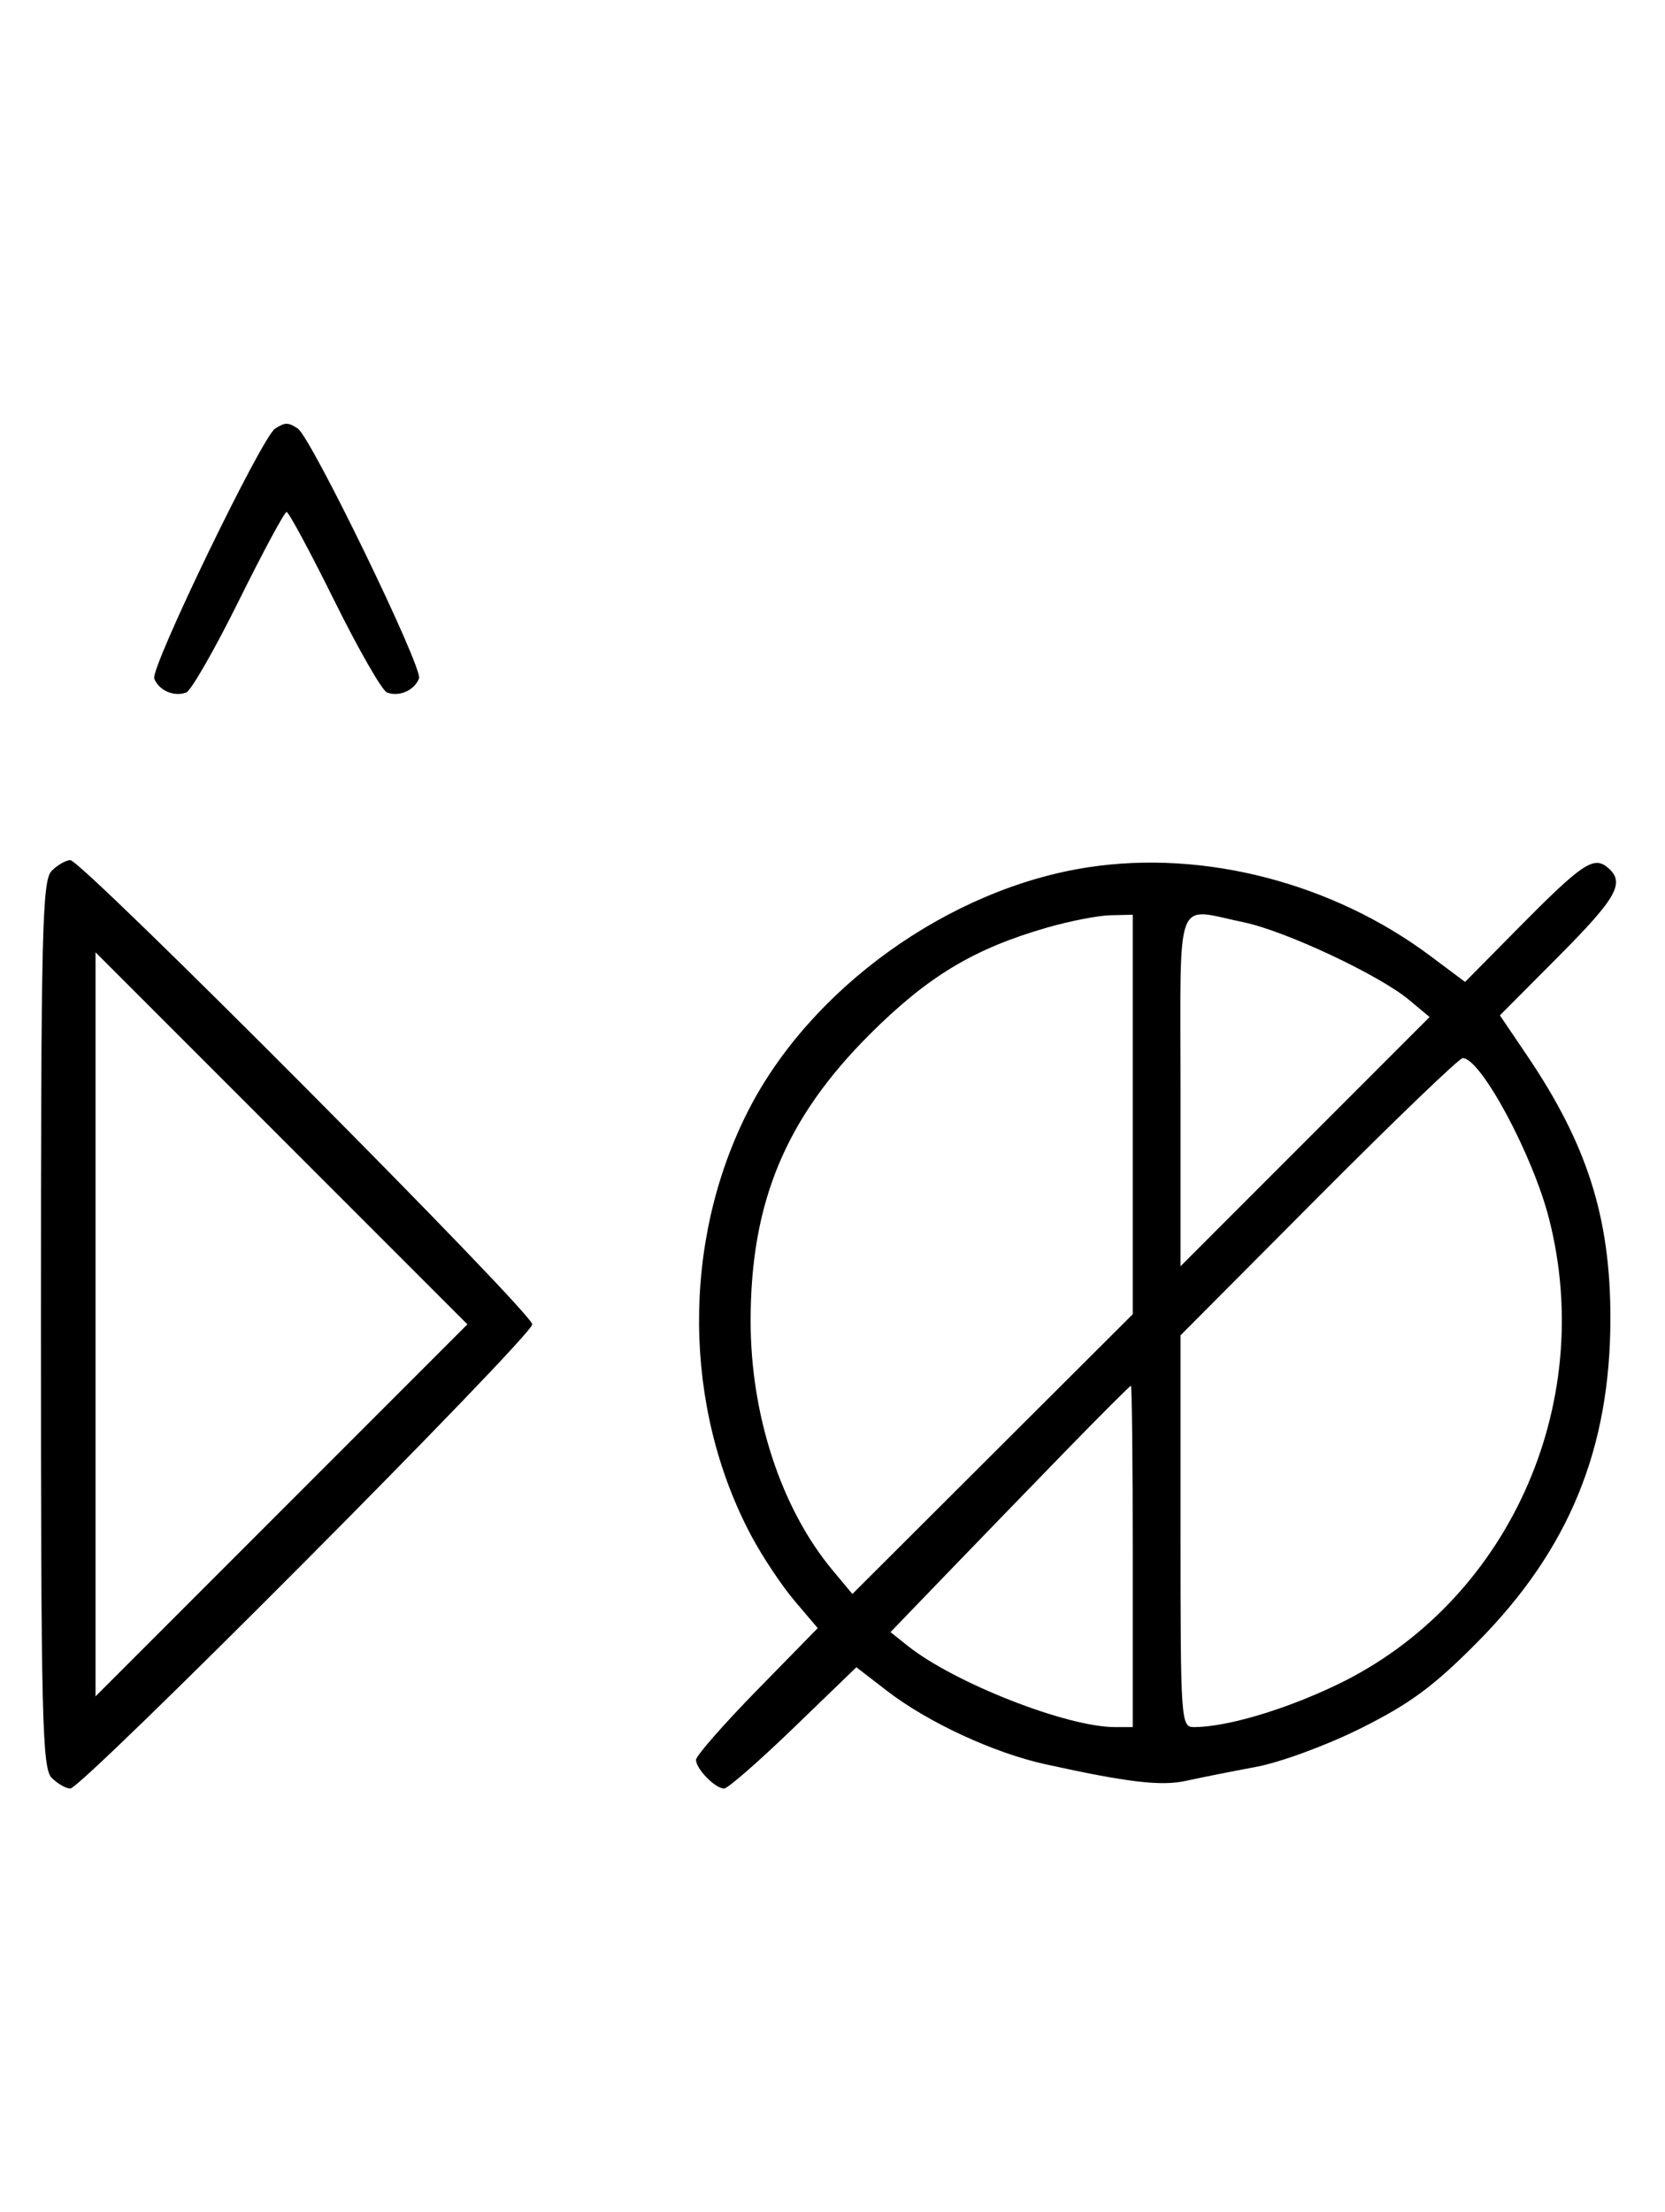 <svg xmlns="http://www.w3.org/2000/svg" width="244" height="324" viewBox="0 0 244 324" version="1.1">
	<path d="M 40.316 62.784 C 38.369 64.022, 22.007 97.855, 22.604 99.410 C 23.269 101.144, 25.524 102.120, 27.295 101.440 C 28.007 101.167, 31.480 95.106, 35.014 87.972 C 38.547 80.837, 41.691 75, 42 75 C 42.309 75, 45.453 80.837, 48.986 87.972 C 52.520 95.106, 55.993 101.167, 56.705 101.440 C 58.487 102.124, 60.732 101.141, 61.407 99.381 C 61.997 97.844, 45.582 64.037, 43.628 62.765 C 42.214 61.845, 41.789 61.847, 40.316 62.784 M 7.571 127.571 C 6.175 128.968, 6 136.372, 6 194 C 6 251.628, 6.175 259.032, 7.571 260.429 C 8.436 261.293, 9.666 262, 10.305 262 C 12.018 262, 78 195.721, 78 194 C 78 192.279, 12.018 126, 10.305 126 C 9.666 126, 8.436 126.707, 7.571 127.571 M 159.500 127.042 C 139.122 130.142, 118.750 144.747, 109.589 162.823 C 99.877 181.990, 100.080 206.169, 110.112 225 C 111.723 228.025, 114.570 232.300, 116.438 234.500 L 119.835 238.500 110.917 247.615 C 106.013 252.629, 102 257.209, 102 257.794 C 102 259.126, 104.813 262, 106.116 262 C 106.652 262, 111.232 258.002, 116.295 253.116 L 125.500 244.232 129.933 247.652 C 135.950 252.295, 145.592 256.767, 153.200 258.443 C 165.272 261.102, 170.170 261.678, 173.823 260.869 C 175.845 260.421, 180.425 259.509, 184 258.843 C 187.655 258.163, 194.440 255.665, 199.500 253.136 C 206.666 249.556, 210.130 246.994, 216.500 240.564 C 229.936 227.001, 236 212.232, 236 193.070 C 236 178.355, 232.596 167.641, 223.784 154.618 L 219.804 148.736 228.402 140.098 C 237.035 131.425, 238.224 129.260, 235.564 127.053 C 233.534 125.368, 231.801 126.545, 222.602 135.851 L 214.704 143.842 209.602 140.029 C 195.295 129.339, 176.472 124.460, 159.500 127.042 M 153.500 135.865 C 142.740 138.953, 135.995 143.006, 127.479 151.500 C 115.121 163.826, 110 176.131, 110 193.500 C 110 207.330, 114.493 221.001, 121.995 230 L 124.913 233.500 145.457 213.009 L 166 192.518 166 163.259 L 166 134 162.750 134.071 C 160.963 134.110, 156.800 134.918, 153.500 135.865 M 173 159.747 L 173 185.493 191.250 167.238 L 209.500 148.983 206.500 146.479 C 202.105 142.812, 188.312 136.347, 182.201 135.090 C 172.053 133.003, 173 130.465, 173 159.747 M 14 194 L 14 248.495 41.248 221.248 L 68.495 194 41.248 166.752 L 14 139.505 14 194 M 193.218 175.306 L 173 195.611 173 224.306 C 173 252.092, 173.062 253, 174.951 253 C 179.707 253, 188.142 250.513, 195.820 246.847 C 220.843 234.900, 234.032 205.996, 227.003 178.511 C 224.606 169.140, 217.001 155, 214.358 155 C 213.851 155, 204.338 164.138, 193.218 175.306 M 155.978 212.750 C 150.761 218.113, 142.895 226.232, 138.497 230.792 L 130.500 239.085 133 241.080 C 139.815 246.519, 156.341 253, 163.394 253 L 166 253 166 228 C 166 214.250, 165.879 203, 165.731 203 C 165.583 203, 161.194 207.387, 155.978 212.750 " stroke="none" fill="black" fill-rule="evenodd"/>
</svg>